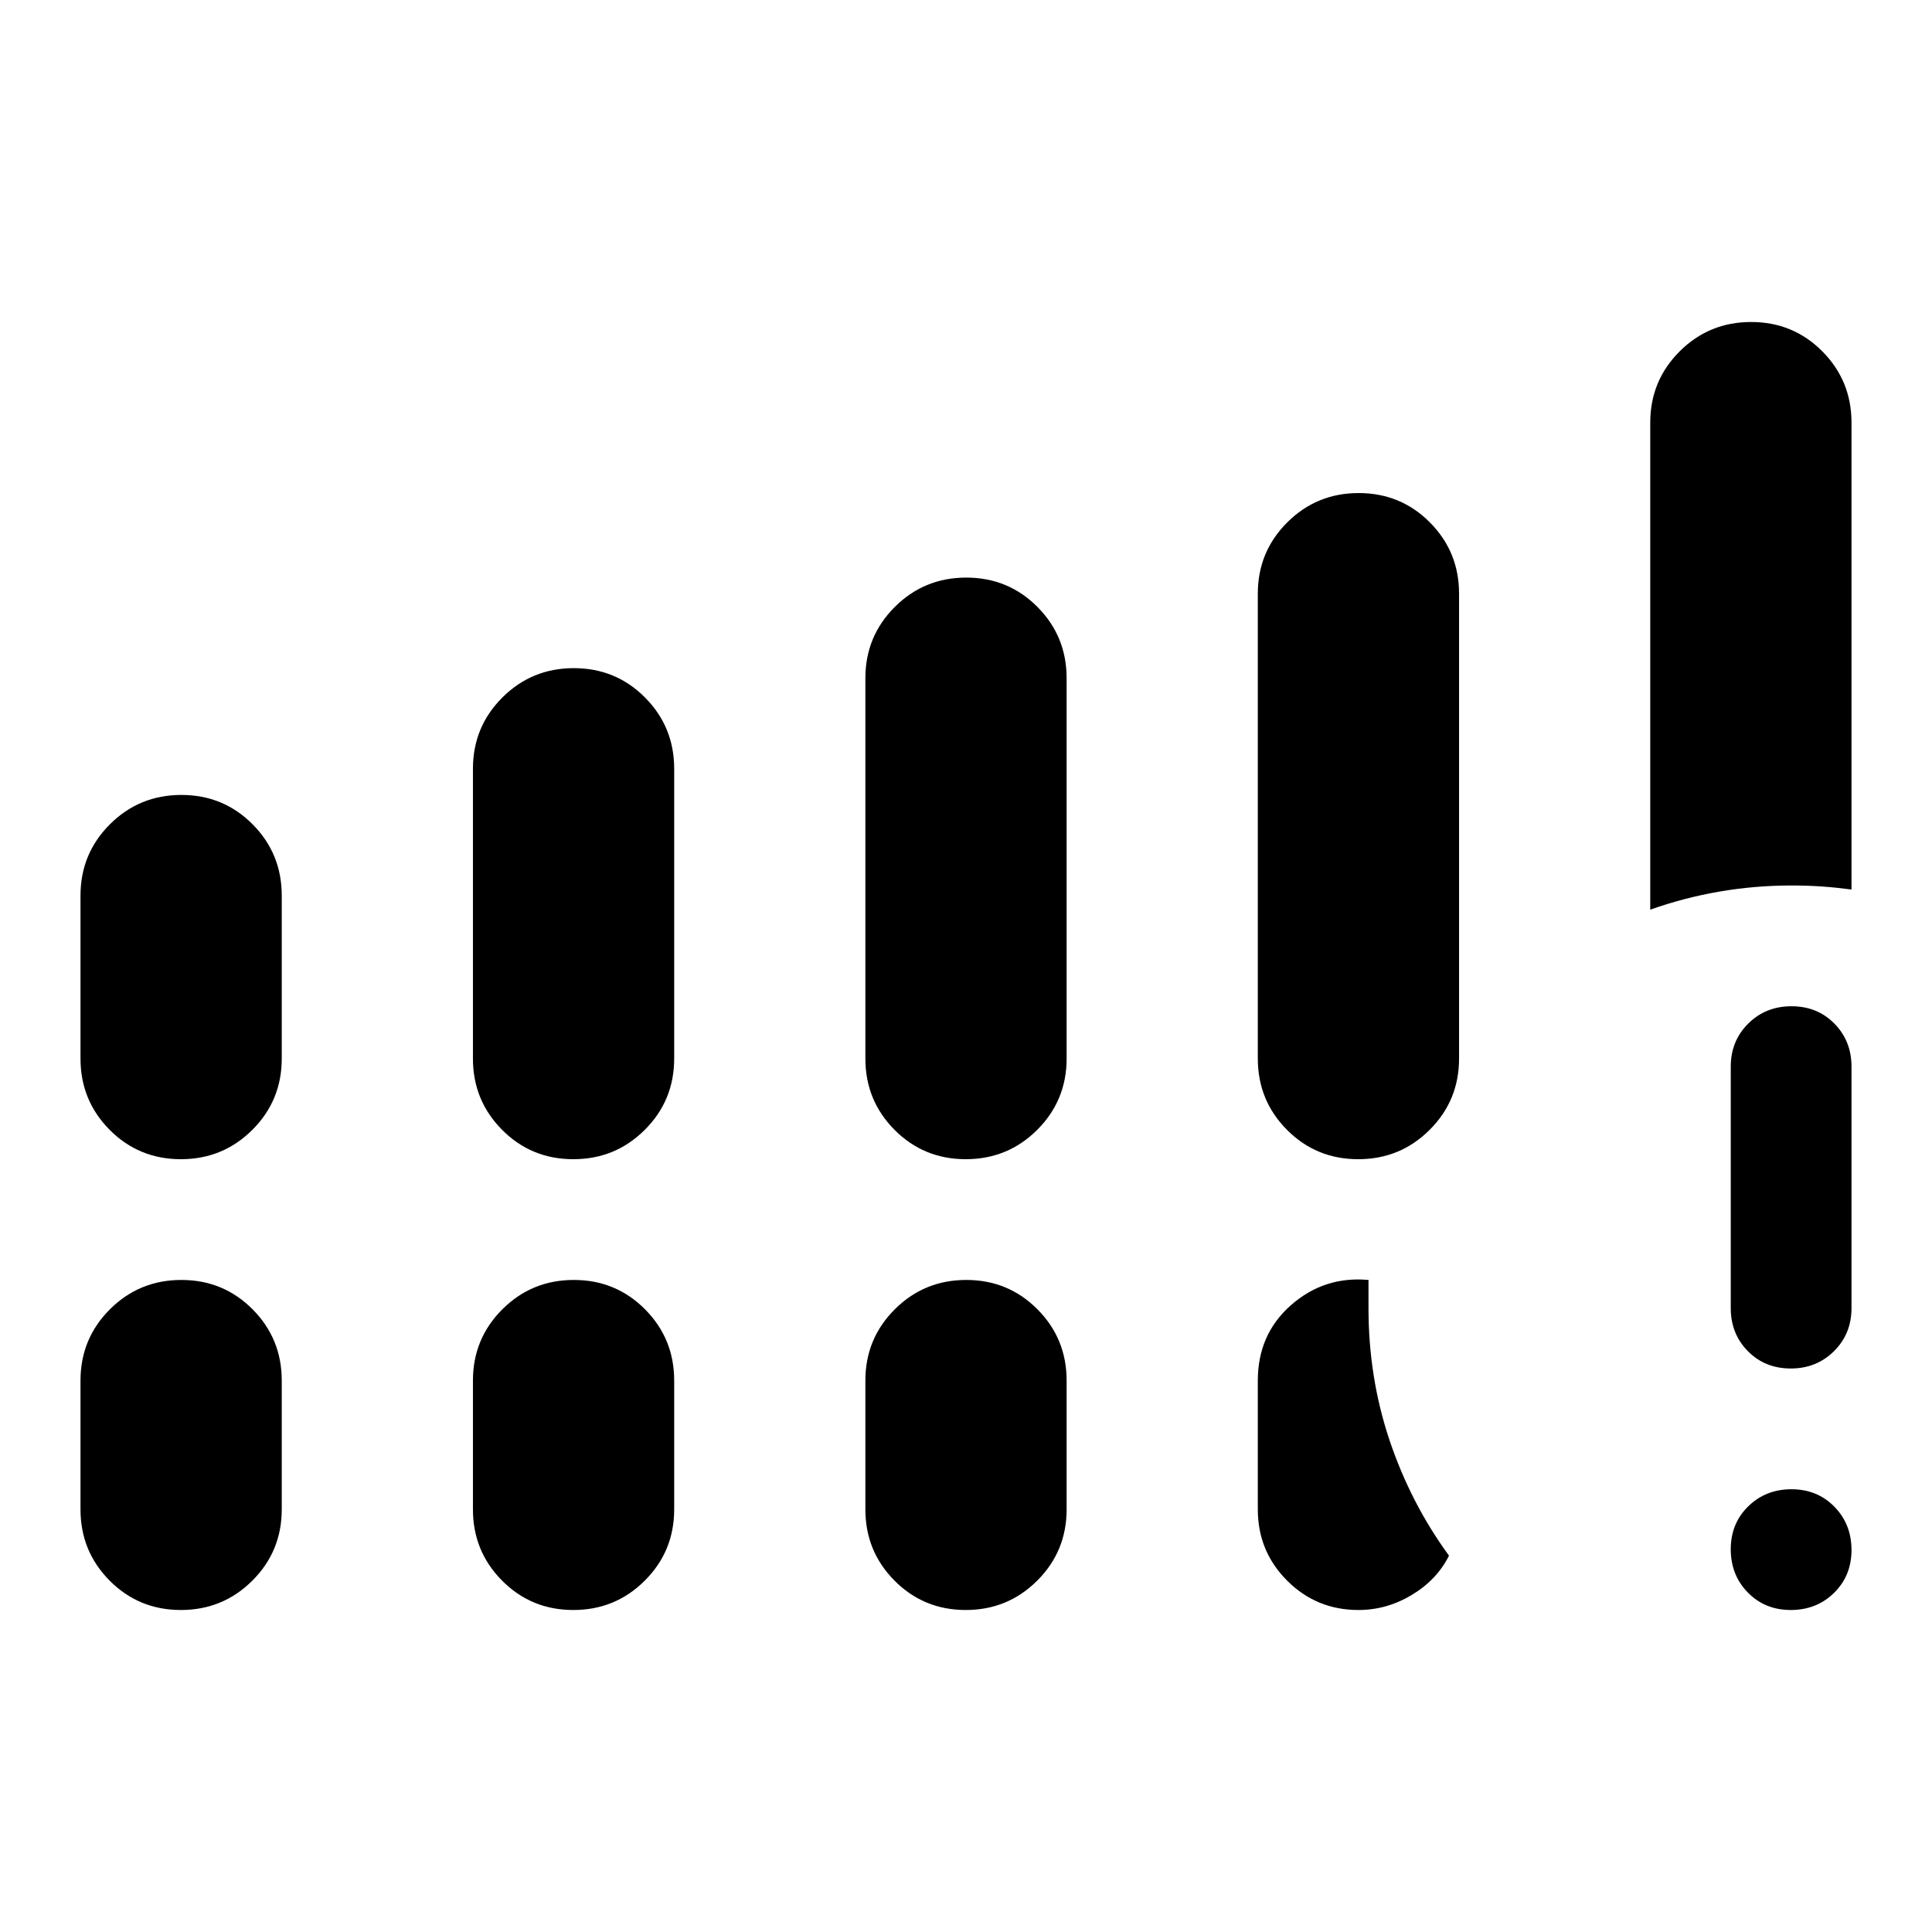 <svg xmlns="http://www.w3.org/2000/svg" width="48" height="48" viewBox="0 -960 960 960"><path d="M889.82-160q-12.82 0-21.32-8.68-8.5-8.67-8.5-21.5 0-12.82 8.68-21.32 8.67-8.5 21.5-8.5 12.82 0 21.32 8.68 8.5 8.67 8.5 21.5 0 12.82-8.68 21.32-8.67 8.5-21.5 8.5ZM860-310v-120q0-12.75 8.68-21.38 8.67-8.62 21.5-8.62 12.82 0 21.32 8.62 8.5 8.63 8.5 21.38v120q0 12.75-8.68 21.37-8.67 8.63-21.5 8.63-12.82 0-21.32-8.63-8.5-8.62-8.5-21.37ZM40-434v-81q0-20.83 14.62-35.42Q69.24-565 90.12-565q20.88 0 35.38 14.58Q140-535.83 140-515v81q0 20.83-14.62 35.42Q110.76-384 89.88-384 69-384 54.5-398.58 40-413.17 40-434Zm195 0v-144q0-20.83 14.62-35.42Q264.24-628 285.12-628q20.88 0 35.38 14.58Q335-598.83 335-578v144q0 20.83-14.62 35.42Q305.76-384 284.88-384q-20.88 0-35.38-14.58Q235-413.17 235-434Zm195 0v-189q0-20.83 14.62-35.42Q459.24-673 480.12-673q20.88 0 35.38 14.58Q530-643.83 530-623v189q0 20.83-14.62 35.42Q500.76-384 479.88-384q-20.88 0-35.38-14.58Q430-413.17 430-434Zm195 0v-231q0-20.83 14.62-35.42Q654.24-715 675.12-715q20.88 0 35.38 14.58Q725-685.83 725-665v231q0 20.83-14.62 35.42Q695.76-384 674.88-384q-20.88 0-35.38-14.58Q625-413.17 625-434ZM40-210v-64q0-20.83 14.62-35.42Q69.24-324 90.12-324q20.88 0 35.38 14.58Q140-294.83 140-274v64q0 20.83-14.62 35.42Q110.76-160 89.88-160 69-160 54.5-174.58 40-189.17 40-210Zm195 0v-64q0-20.83 14.62-35.42Q264.24-324 285.12-324q20.88 0 35.38 14.58Q335-294.83 335-274v64q0 20.83-14.62 35.42Q305.76-160 284.88-160q-20.88 0-35.38-14.58Q235-189.17 235-210Zm195 0v-64q0-20.83 14.62-35.42Q459.24-324 480.12-324q20.88 0 35.38 14.58Q530-294.83 530-274v64q0 20.83-14.62 35.42Q500.76-160 479.88-160q-20.88 0-35.38-14.58Q430-189.17 430-210Zm390-298v-242q0-20.83 14.62-35.42Q849.24-800 870.12-800q20.88 0 35.38 14.58Q920-770.83 920-750v232q-7.5-1-14.62-1.5-7.13-.5-15.38-.5-17.95 0-35.48 3-17.52 3-34.52 9ZM625-210v-64q0-23 16.5-37.5T680-324v14q0 34.56 10.5 65.78T720-187q-6 12-18.46 19.5T675-160q-20.83 0-35.42-14.58Q625-189.17 625-210Z"/></svg>